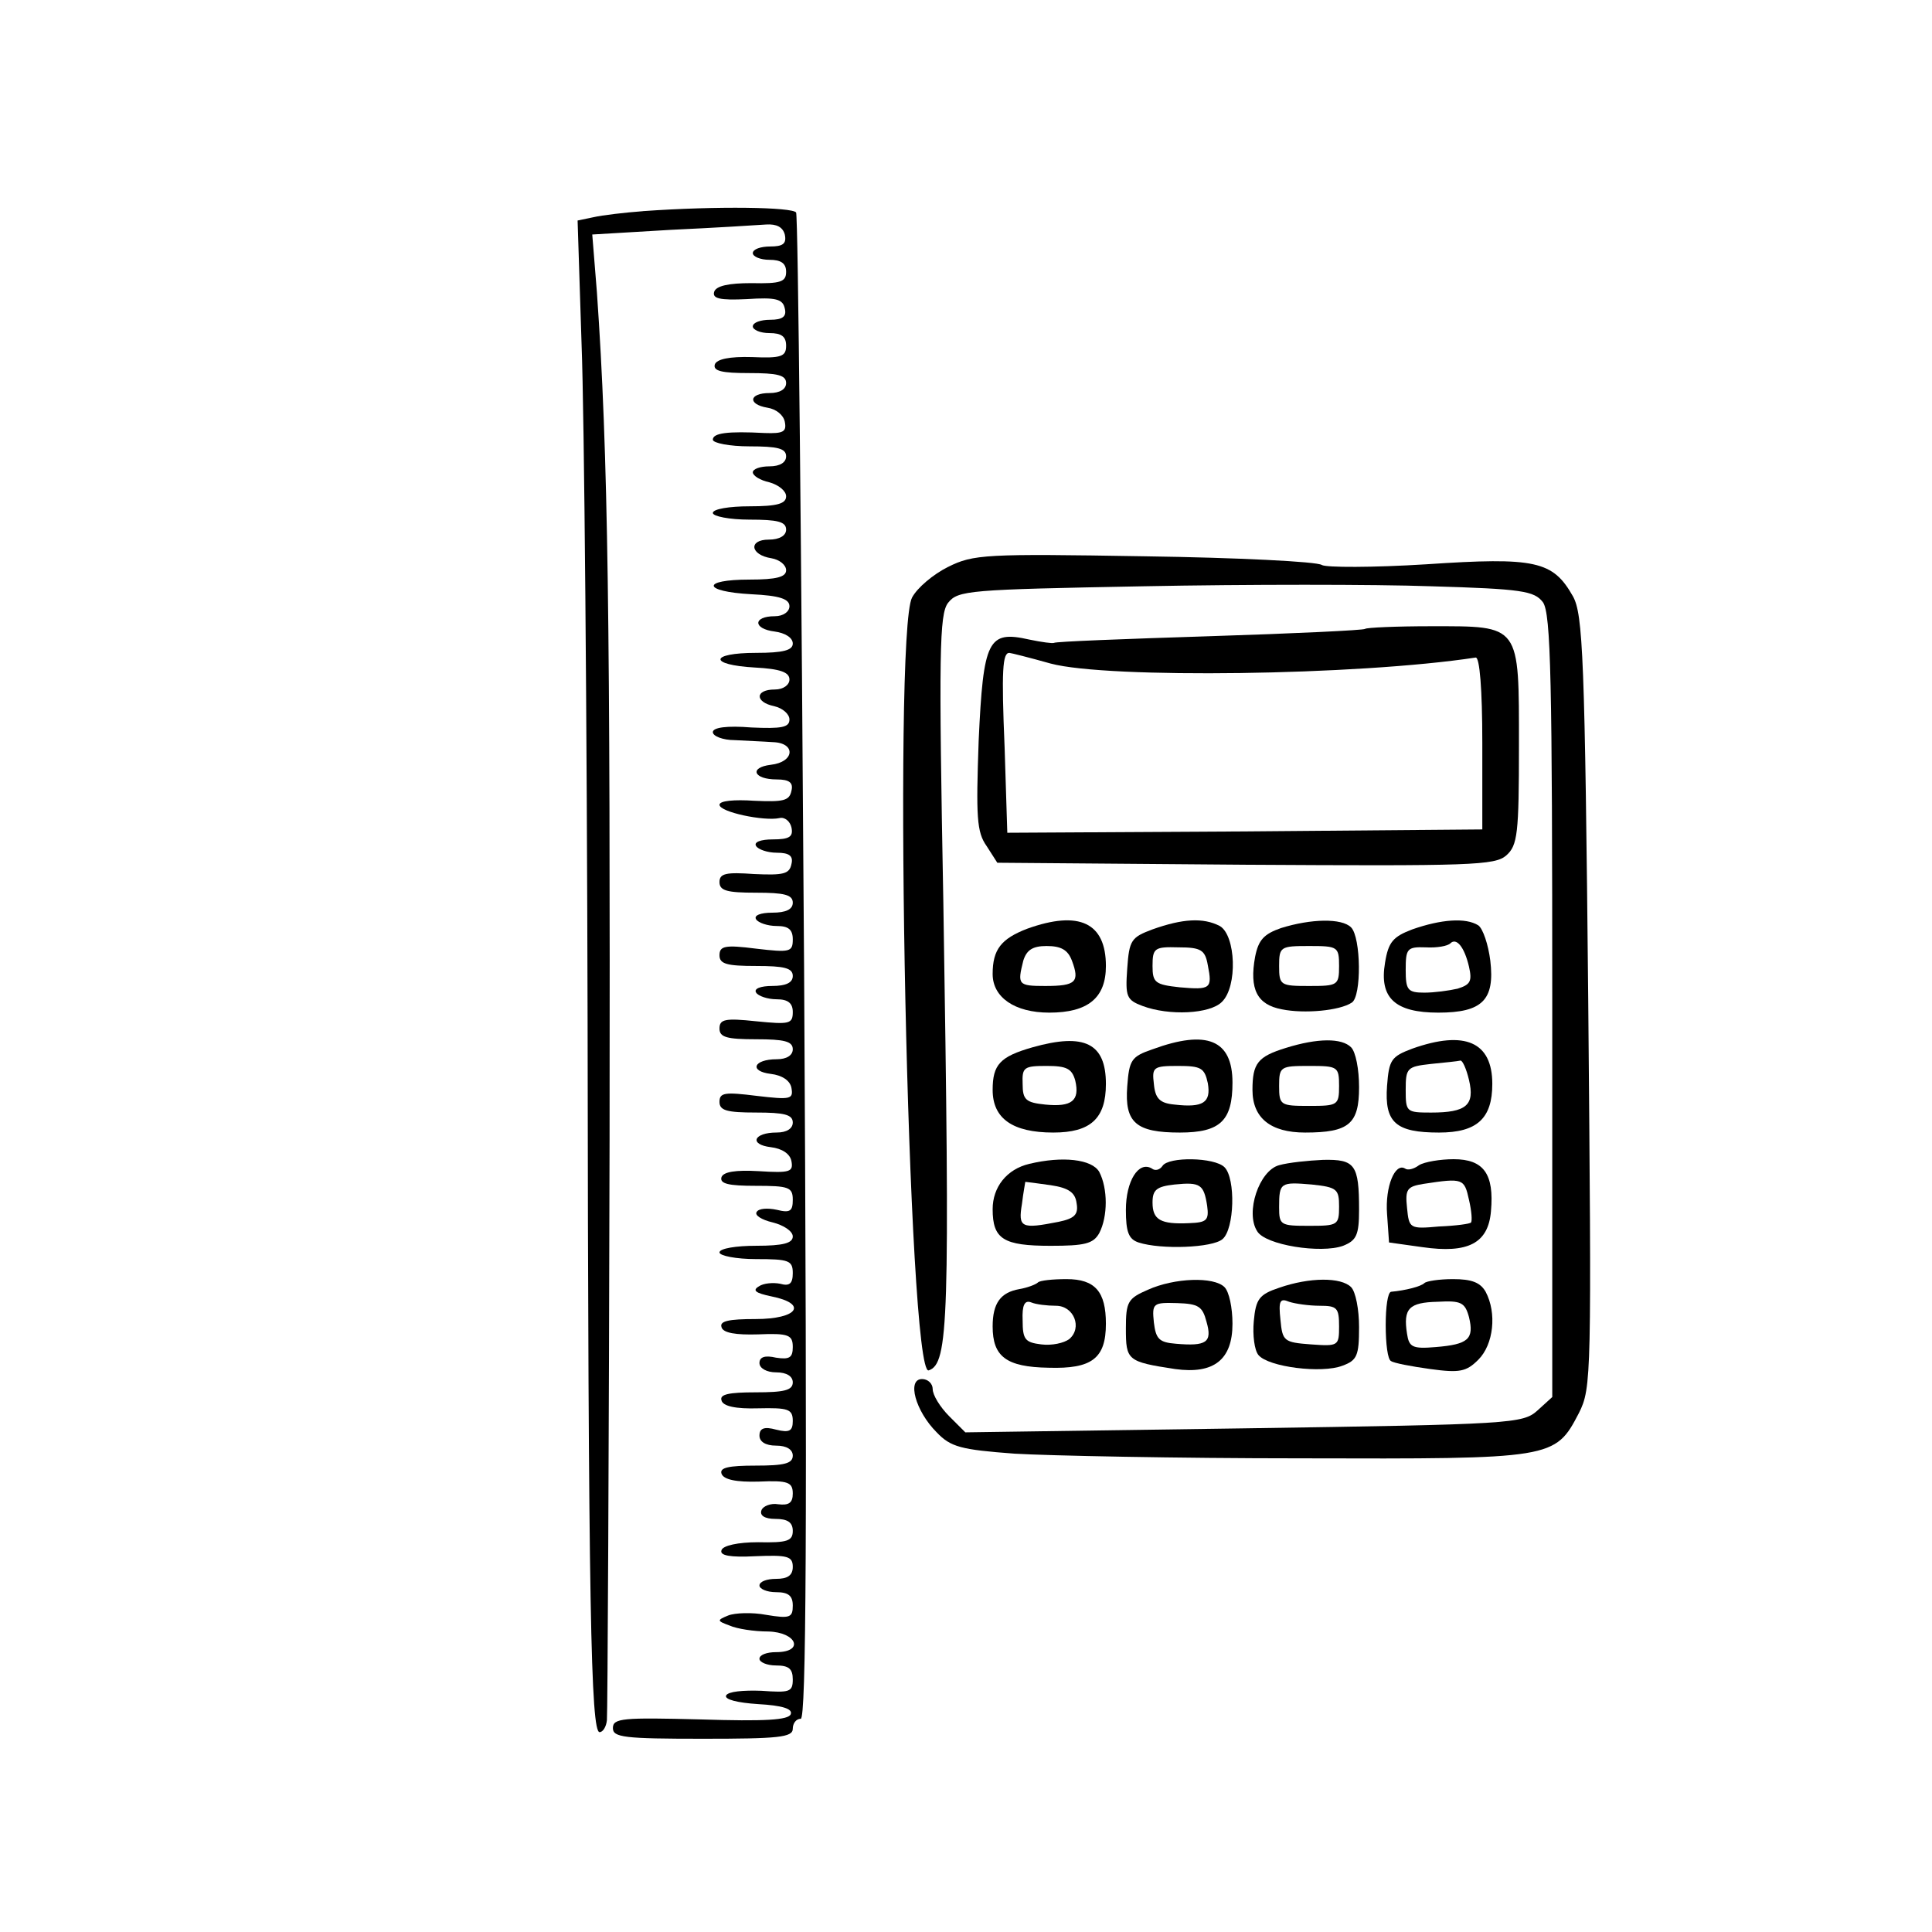 <?xml version="1.0" standalone="no"?>
<!DOCTYPE svg PUBLIC "-//W3C//DTD SVG 20010904//EN"
 "http://www.w3.org/TR/2001/REC-SVG-20010904/DTD/svg10.dtd">
<svg version="1.0" xmlns="http://www.w3.org/2000/svg"
 width="290pt" height="290pt" viewBox="0 0 290 290"
 preserveAspectRatio="xMidYMid meet">
<g transform="translate(0,290) scale(0.1,-0.1)"
fill="#000000" stroke="none">
<path d="M965 2583 c-27 -2 -61 -6 -74 -9 l-24 -5 6 -187 c4 -103 8 -560 9
-1017 1 -882 5 -1065 18 -1065 5 0 10 8 11 18 1 9 3 402 4 872 1 782 -2 1028
-19 1271 l-7 87 118 7 c65 3 129 7 143 8 16 1 25 -4 28 -15 3 -14 -3 -18 -22
-18 -14 0 -26 -4 -26 -10 0 -5 11 -10 25 -10 17 0 25 -5 25 -18 0 -15 -8 -18
-52 -17 -34 0 -53 -4 -56 -13 -3 -10 8 -13 49 -11 44 3 54 0 57 -14 3 -12 -3
-17 -22 -17 -14 0 -26 -4 -26 -10 0 -5 11 -10 25 -10 18 0 25 -5 25 -19 0 -16
-7 -19 -51 -17 -34 1 -53 -3 -56 -11 -3 -10 11 -13 51 -13 43 0 56 -3 56 -15
0 -9 -9 -15 -25 -15 -31 0 -33 -17 -3 -22 13 -2 24 -11 26 -21 3 -15 -2 -18
-30 -17 -56 3 -78 0 -78 -10 0 -5 25 -10 55 -10 42 0 55 -3 55 -15 0 -9 -9
-15 -25 -15 -14 0 -25 -4 -25 -9 0 -5 11 -12 25 -15 14 -4 25 -13 25 -21 0
-11 -13 -15 -55 -15 -30 0 -55 -4 -55 -10 0 -5 25 -10 55 -10 42 0 55 -3 55
-15 0 -9 -10 -15 -26 -15 -31 0 -28 -23 4 -28 12 -2 22 -10 22 -18 0 -10 -14
-14 -55 -14 -73 0 -71 -18 3 -22 42 -2 57 -7 57 -18 0 -8 -9 -15 -22 -15 -33
0 -33 -19 0 -23 15 -2 27 -9 27 -18 0 -10 -14 -14 -55 -14 -70 0 -72 -18 -2
-22 38 -2 52 -7 52 -18 0 -8 -9 -15 -22 -15 -30 0 -30 -19 -1 -25 13 -3 23
-12 23 -20 0 -12 -12 -14 -57 -12 -37 3 -58 0 -58 -7 0 -6 15 -12 33 -12 17
-1 43 -2 57 -3 35 -1 33 -30 -3 -34 -33 -4 -26 -22 9 -22 19 0 25 -5 22 -17
-3 -15 -12 -17 -56 -15 -30 2 -52 0 -52 -6 0 -11 67 -25 90 -20 8 2 16 -5 18
-14 3 -14 -3 -18 -28 -18 -18 0 -29 -4 -25 -10 3 -5 17 -10 31 -10 19 0 25 -5
22 -17 -3 -15 -12 -17 -56 -15 -42 3 -52 1 -52 -12 0 -13 11 -16 55 -16 42 0
55 -3 55 -15 0 -10 -10 -15 -31 -15 -17 0 -28 -4 -24 -10 3 -5 17 -10 31 -10
17 0 24 -5 24 -20 0 -19 -4 -20 -55 -14 -47 6 -55 4 -55 -10 0 -13 11 -16 55
-16 42 0 55 -3 55 -15 0 -10 -10 -15 -31 -15 -17 0 -28 -4 -24 -10 3 -5 17
-10 31 -10 17 0 24 -6 24 -19 0 -18 -5 -19 -55 -14 -47 5 -55 3 -55 -11 0 -13
11 -16 55 -16 42 0 55 -3 55 -15 0 -9 -9 -15 -24 -15 -35 0 -42 -18 -9 -22 17
-2 29 -10 31 -21 3 -17 -1 -18 -52 -12 -48 6 -56 5 -56 -9 0 -13 11 -16 55
-16 42 0 55 -3 55 -15 0 -9 -9 -15 -24 -15 -35 0 -42 -18 -9 -22 17 -2 29 -10
31 -21 3 -16 -2 -18 -49 -15 -35 2 -53 -1 -56 -9 -3 -10 11 -13 51 -13 50 0
56 -2 56 -21 0 -17 -4 -20 -24 -15 -14 3 -27 2 -30 -3 -4 -5 7 -12 24 -16 16
-4 30 -13 30 -21 0 -10 -14 -14 -55 -14 -30 0 -55 -4 -55 -10 0 -5 25 -10 55
-10 49 0 55 -2 55 -21 0 -16 -5 -20 -19 -16 -10 2 -25 1 -32 -4 -10 -6 -5 -10
19 -15 55 -11 40 -34 -24 -34 -40 0 -54 -3 -51 -12 2 -9 22 -12 55 -11 46 2
52 -1 52 -19 0 -16 -5 -19 -25 -16 -17 4 -25 1 -25 -8 0 -8 11 -14 25 -14 16
0 25 -6 25 -15 0 -12 -13 -15 -56 -15 -40 0 -54 -3 -51 -12 2 -9 22 -13 55
-12 45 1 52 -1 52 -19 0 -15 -5 -18 -25 -13 -18 5 -25 2 -25 -9 0 -9 9 -15 25
-15 16 0 25 -6 25 -15 0 -12 -13 -15 -56 -15 -40 0 -54 -3 -51 -12 3 -9 22
-13 56 -12 44 2 51 -1 51 -18 0 -14 -6 -18 -22 -16 -11 2 -23 -3 -25 -9 -3 -8
5 -13 21 -13 18 0 26 -5 26 -18 0 -15 -8 -18 -52 -17 -30 0 -53 -5 -55 -12 -3
-8 13 -11 51 -9 48 2 56 0 56 -16 0 -13 -8 -18 -25 -18 -14 0 -25 -4 -25 -10
0 -5 11 -10 25 -10 18 0 25 -5 25 -20 0 -18 -4 -20 -40 -14 -21 4 -47 3 -57
-1 -17 -7 -17 -8 2 -15 11 -5 37 -9 58 -9 43 -1 55 -31 12 -31 -14 0 -25 -4
-25 -10 0 -5 11 -10 25 -10 19 0 25 -5 25 -21 0 -19 -5 -20 -47 -17 -27 1 -50
-1 -53 -7 -3 -6 17 -11 48 -13 36 -2 52 -7 49 -15 -3 -9 -39 -11 -135 -8 -117
3 -132 2 -132 -13 0 -14 17 -16 135 -16 113 0 135 2 135 15 0 8 5 15 12 15 8
0 10 273 5 1126 -4 619 -9 1130 -12 1135 -6 8 -117 10 -230 2z"/>
<path d="M1423 2049 c-22 -11 -46 -31 -54 -46 -29 -55 -6 -1170 25 -1160 30
10 32 74 22 702 -7 375 -6 433 7 450 15 19 30 20 294 25 153 3 347 3 431 0
137 -4 155 -7 168 -24 12 -17 14 -116 14 -606 l0 -587 -22 -20 c-22 -20 -38
-21 -441 -27 l-418 -6 -24 24 c-14 14 -25 32 -25 41 0 8 -7 15 -16 15 -23 0
-10 -48 22 -80 21 -22 36 -26 117 -32 50 -3 244 -7 430 -7 379 -1 381 -1 417
68 19 38 19 54 14 618 -5 519 -8 581 -23 608 -30 53 -56 59 -220 48 -80 -5
-151 -5 -157 -1 -7 5 -126 11 -266 13 -239 4 -257 3 -295 -16z"/>
<path d="M2049 1956 c-2 -2 -107 -7 -234 -11 -126 -4 -231 -8 -233 -10 -2 -1
-18 1 -37 5 -62 14 -69 0 -76 -152 -4 -114 -3 -137 12 -158 l16 -25 373 -3
c338 -2 374 -1 391 14 17 15 19 33 19 164 0 184 3 180 -132 180 -52 0 -97 -2
-99 -4z m-472 -52 c86 -23 461 -18 638 9 6 1 10 -47 10 -128 l0 -130 -356 -3
-357 -2 -4 127 c-5 118 -3 143 7 143 2 0 30 -7 62 -16z"/>
<path d="M1542 1506 c-39 -15 -52 -31 -52 -68 0 -35 33 -58 85 -58 58 0 85 22
85 70 0 65 -40 84 -118 56z m67 -48 c12 -32 6 -38 -40 -38 -41 0 -42 2 -33 38
5 16 14 22 35 22 22 0 32 -6 38 -22z"/>
<path d="M1730 1505 c-32 -12 -35 -16 -38 -59 -3 -42 -1 -47 23 -56 40 -15
101 -12 119 6 24 23 21 100 -3 114 -25 13 -56 11 -101 -5z m83 -54 c7 -35 4
-37 -42 -33 -37 4 -41 7 -41 32 0 27 3 29 39 28 34 0 40 -4 44 -27z"/>
<path d="M1923 1507 c-26 -9 -34 -18 -39 -43 -9 -49 3 -72 40 -79 34 -7 87 -2
105 10 15 9 14 98 -1 113 -14 14 -60 13 -105 -1z m87 -57 c0 -29 -2 -30 -45
-30 -43 0 -45 1 -45 30 0 29 2 30 45 30 43 0 45 -1 45 -30z"/>
<path d="M2120 1505 c-29 -11 -36 -19 -41 -50 -9 -53 15 -75 80 -75 66 0 85
19 78 78 -3 24 -11 48 -18 53 -19 12 -56 9 -99 -6z m85 -56 c5 -22 2 -27 -17
-33 -13 -3 -35 -6 -50 -6 -25 0 -28 4 -28 34 0 32 2 35 30 34 17 -1 33 2 37 6
9 9 21 -5 28 -35z"/>
<path d="M1550 1328 c-49 -14 -60 -26 -60 -64 0 -43 30 -64 91 -64 56 0 79 21
79 73 0 61 -32 77 -110 55z m64 -50 c7 -30 -5 -40 -45 -36 -29 3 -34 7 -34 31
-1 25 2 27 36 27 30 0 38 -4 43 -22z"/>
<path d="M1730 1325 c-32 -11 -35 -16 -38 -56 -4 -54 13 -69 79 -69 61 0 79
18 79 75 0 64 -38 80 -120 50z m83 -51 c5 -29 -7 -37 -50 -32 -22 2 -29 9 -31
31 -3 25 -1 27 36 27 35 0 40 -3 45 -26z"/>
<path d="M1930 1327 c-42 -13 -50 -23 -50 -63 0 -42 27 -64 79 -64 66 0 81 13
81 68 0 27 -5 53 -12 60 -14 14 -50 14 -98 -1z m80 -57 c0 -29 -2 -30 -45 -30
-43 0 -45 1 -45 30 0 29 2 30 45 30 43 0 45 -1 45 -30z"/>
<path d="M2120 1326 c-32 -12 -35 -17 -38 -56 -4 -55 13 -70 78 -70 57 0 80
21 80 73 0 63 -41 81 -120 53z m85 -47 c9 -38 -4 -49 -57 -49 -37 0 -38 1 -38
34 0 33 2 35 38 39 20 2 40 4 44 5 3 1 9 -12 13 -29z"/>
<path d="M1545 1153 c-34 -8 -55 -35 -55 -68 0 -45 16 -55 87 -55 51 0 64 3
73 19 13 25 13 67 0 92 -11 19 -55 24 -105 12z m71 -59 c3 -17 -3 -23 -27 -28
-56 -11 -61 -9 -55 27 2 17 5 32 5 33 1 0 17 -2 38 -5 27 -4 37 -11 39 -27z"/>
<path d="M1745 1150 c-4 -6 -11 -8 -16 -4 -20 12 -39 -19 -39 -62 0 -33 4 -44
19 -49 34 -11 111 -8 126 5 18 15 20 91 3 108 -15 15 -84 16 -93 2z m67 -60
c3 -22 -1 -25 -27 -26 -43 -2 -55 5 -55 31 0 19 6 24 33 27 39 4 44 0 49 -32z"/>
<path d="M1920 1151 c-30 -8 -51 -71 -33 -99 12 -21 96 -34 129 -22 20 8 24
16 24 54 0 68 -6 76 -54 75 -22 -1 -52 -4 -66 -8z m90 -62 c0 -28 -2 -29 -45
-29 -43 0 -45 1 -45 28 0 37 2 38 49 34 38 -4 41 -7 41 -33z"/>
<path d="M2130 1151 c-8 -6 -17 -8 -21 -5 -15 9 -30 -27 -27 -68 l3 -43 50 -7
c69 -10 99 6 103 54 5 56 -11 78 -56 78 -20 0 -44 -4 -52 -9z m75 -52 c4 -17
5 -32 3 -34 -1 -2 -23 -5 -48 -6 -44 -4 -45 -3 -48 28 -3 28 0 32 25 36 59 9
61 8 68 -24z"/>
<path d="M1558 975 c-3 -3 -16 -8 -28 -10 -28 -5 -40 -21 -40 -56 0 -45 20
-61 84 -62 65 -2 86 14 86 66 0 48 -16 67 -59 67 -21 0 -40 -2 -43 -5z m27
-35 c27 0 40 -33 20 -50 -8 -6 -26 -10 -42 -8 -24 3 -28 7 -28 36 -1 23 3 31
13 27 7 -3 24 -5 37 -5z"/>
<path d="M1723 964 c-30 -13 -33 -18 -33 -58 0 -48 2 -50 74 -61 58 -8 86 14
86 68 0 24 -5 48 -12 55 -16 16 -75 14 -115 -4z m88 -48 c9 -31 0 -37 -46 -33
-25 2 -30 7 -33 32 -3 29 -1 30 35 29 32 -1 38 -5 44 -28z"/>
<path d="M1920 967 c-30 -10 -35 -17 -38 -50 -2 -21 1 -44 7 -51 15 -18 95
-28 126 -16 22 8 25 15 25 58 0 26 -5 53 -12 60 -15 15 -62 15 -108 -1z m61
-27 c26 0 29 -3 29 -31 0 -29 -1 -30 -42 -27 -41 3 -43 5 -46 37 -3 28 -1 33
13 27 9 -3 30 -6 46 -6z"/>
<path d="M2138 974 c-5 -5 -28 -11 -50 -13 -5 -1 -8 -23 -8 -50 0 -28 3 -52 8
-54 4 -3 30 -8 59 -12 44 -6 54 -4 72 14 23 23 28 70 11 102 -8 14 -21 19 -49
19 -21 0 -40 -3 -43 -6z m67 -51 c8 -33 -1 -41 -50 -45 -35 -3 -40 0 -43 20
-6 38 3 47 46 48 35 2 41 -1 47 -23z"/>
</g>
</svg>
